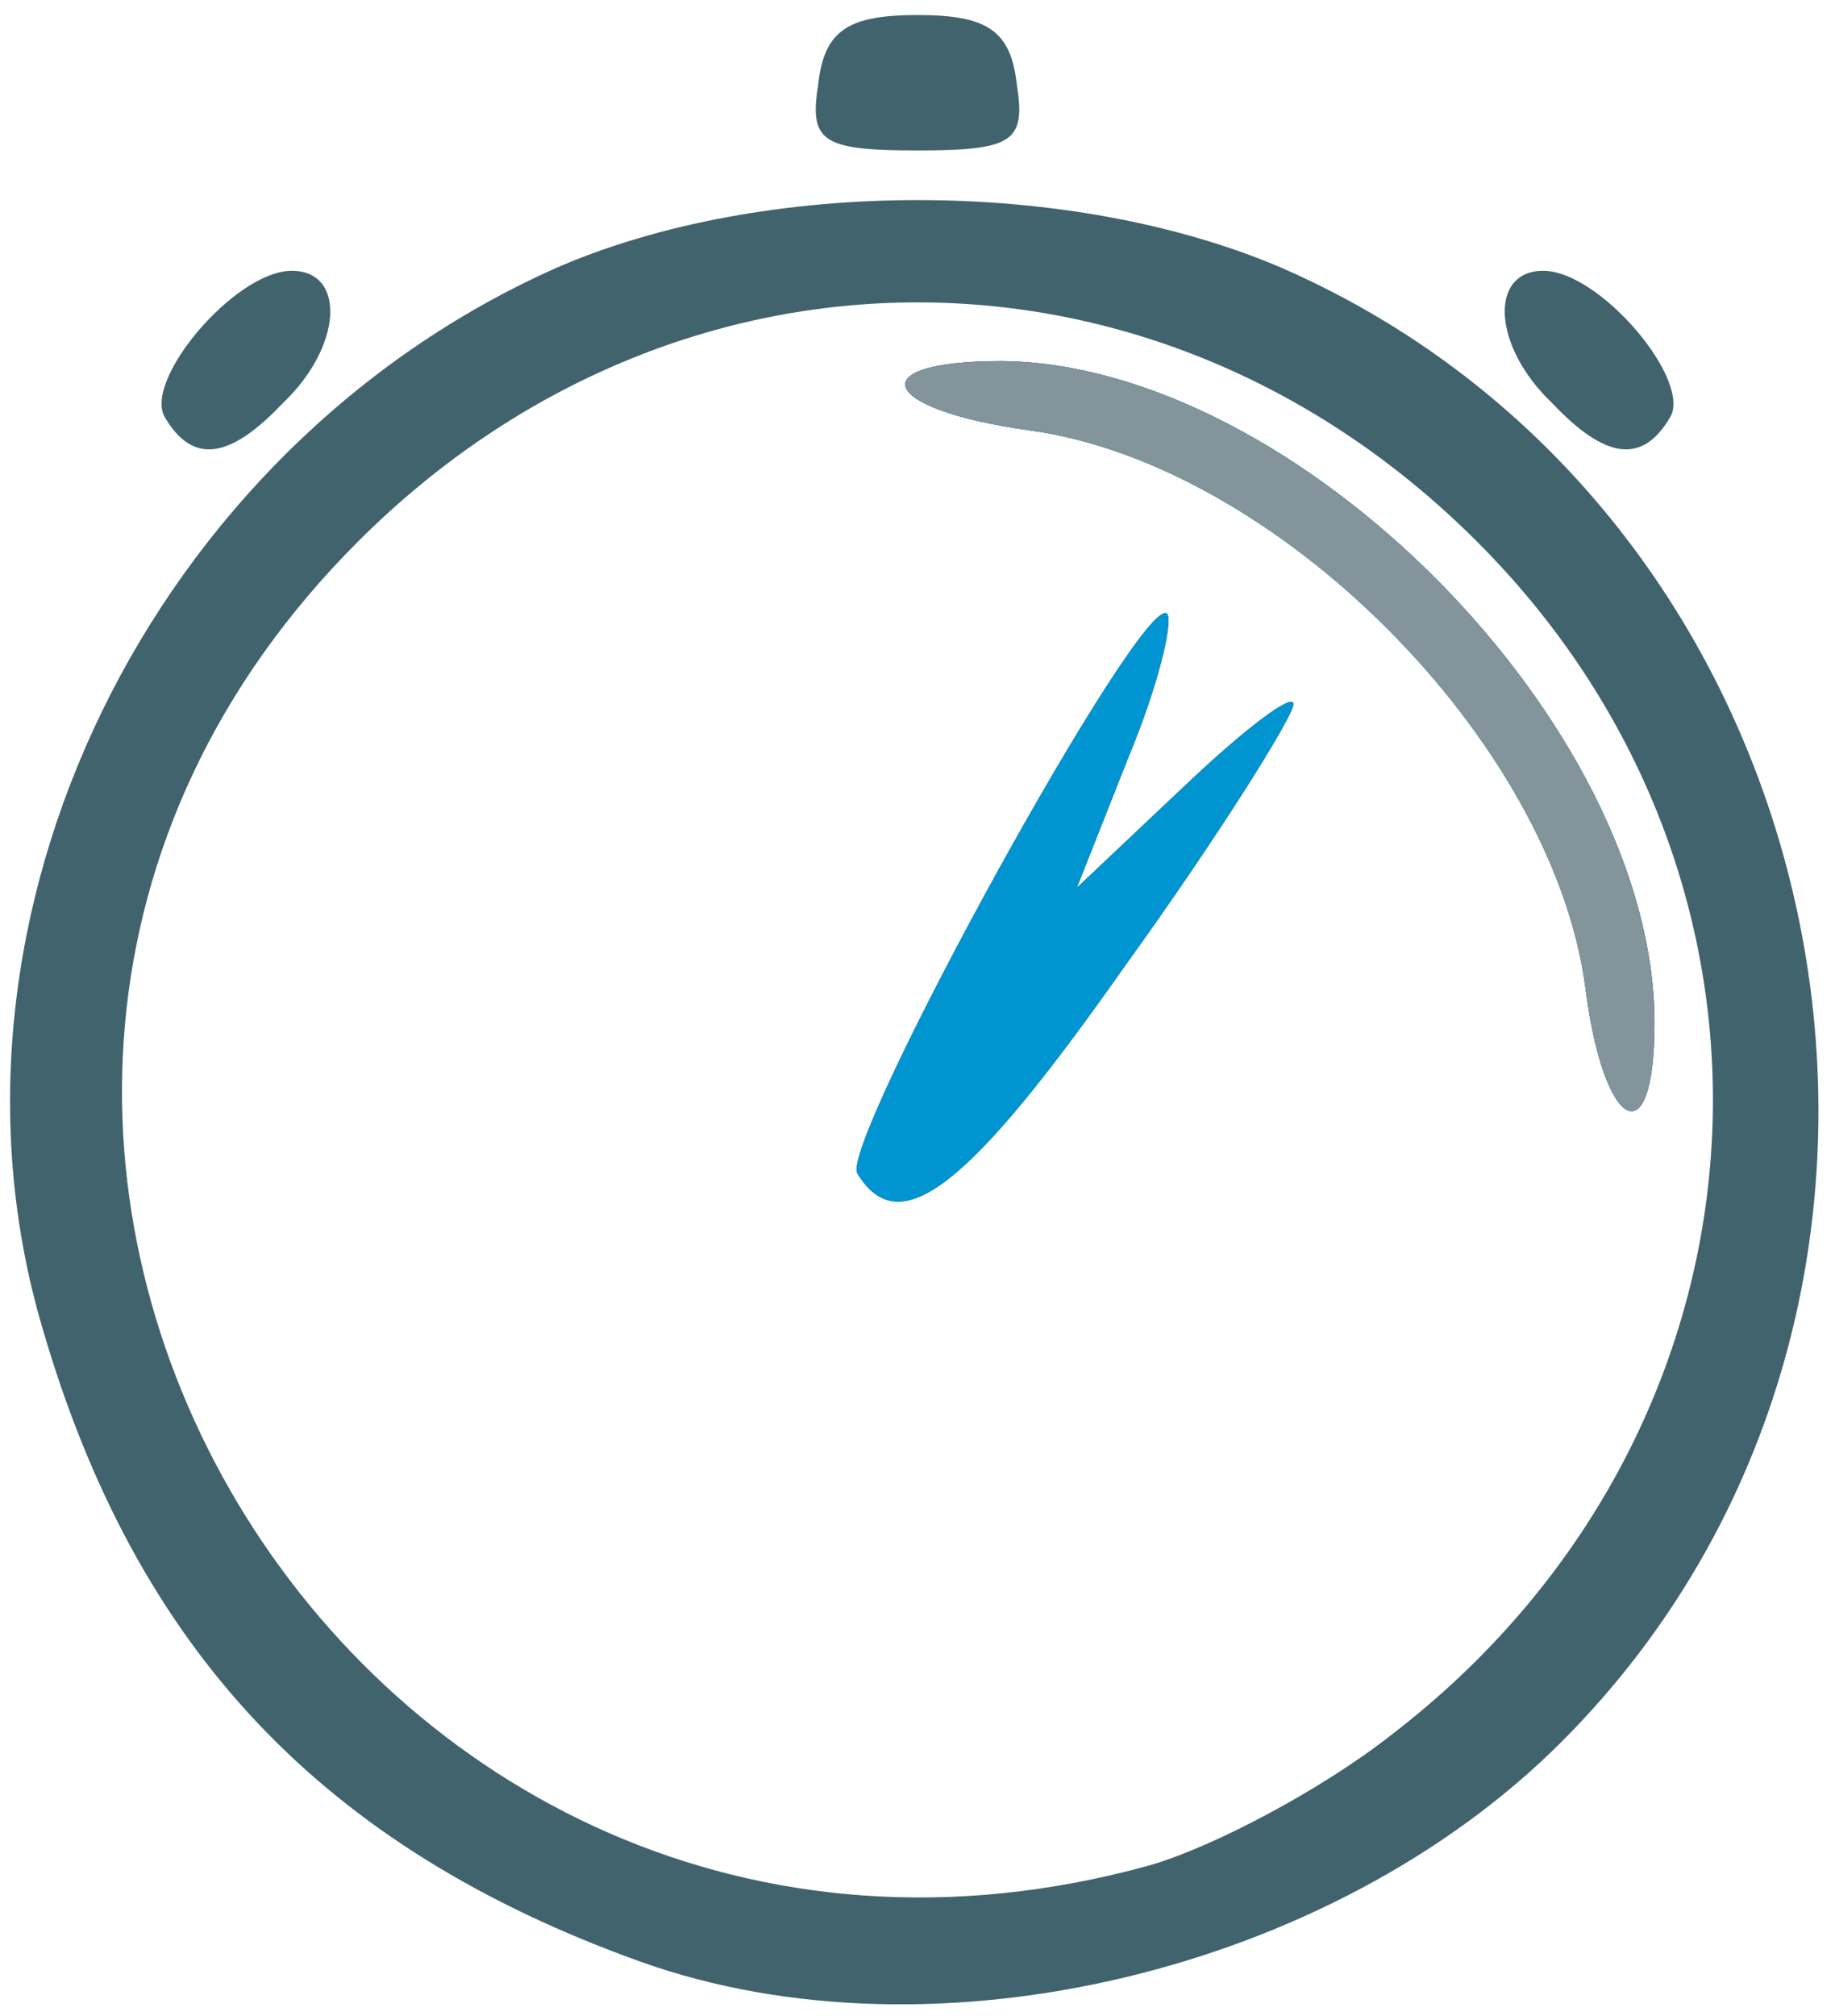 <!DOCTYPE svg PUBLIC "-//W3C//DTD SVG 20010904//EN" "http://www.w3.org/TR/2001/REC-SVG-20010904/DTD/svg10.dtd">
<svg version="1.0" xmlns="http://www.w3.org/2000/svg" width="61px" height="67px" viewBox="0 0 610 670" preserveAspectRatio="xMidYMid meet">
<g id="layer101" fill="#41636d" stroke="none">
 <path d="M213 652 c-106 -38 -168 -104 -199 -211 -40 -136 36 -292 171 -352 69 -30 171 -30 241 0 190 83 240 343 93 490 -76 76 -208 108 -306 73z m169 -32 c21 -6 57 -25 80 -43 131 -100 144 -282 29 -397 -106 -106 -266 -106 -372 0 -193 193 -1 513 263 440z"/>
 <path d="M285 390 c-6 -10 95 -194 103 -186 2 3 -3 24 -13 48 l-17 43 36 -34 c20 -19 36 -31 36 -27 0 4 -25 44 -56 87 -52 74 -75 92 -89 69z"/>
 <path d="M527 328 c-11 -82 -103 -174 -185 -185 -50 -7 -56 -23 -9 -23 98 1 217 121 217 220 0 45 -17 36 -23 -12z"/>
 <path d="M55 139 c-8 -12 23 -49 42 -49 18 0 17 25 -3 44 -18 19 -30 20 -39 5z"/>
 <path d="M516 134 c-20 -19 -21 -44 -3 -44 19 0 50 37 42 49 -9 15 -21 14 -39 -5z"/>
 <path d="M272 28 c2 -18 10 -23 33 -23 23 0 31 5 33 23 3 19 -1 22 -33 22 -32 0 -36 -3 -33 -22z"/>
 </g>
<g id="layer102" fill="#0094d1" stroke="none">
 <path d="M285 390 c-6 -10 95 -194 103 -186 2 3 -3 24 -13 48 l-17 43 36 -34 c20 -19 36 -31 36 -27 0 4 -25 44 -56 87 -52 74 -75 92 -89 69z"/>
 <path d="M527 328 c-11 -82 -103 -174 -185 -185 -50 -7 -56 -23 -9 -23 98 1 217 121 217 220 0 45 -17 36 -23 -12z"/>
 </g>
<g id="layer103" fill="#83949a" stroke="none">
 <path d="M527 328 c-11 -82 -103 -174 -185 -185 -50 -7 -56 -23 -9 -23 98 1 217 121 217 220 0 45 -17 36 -23 -12z"/>
 </g>

</svg>